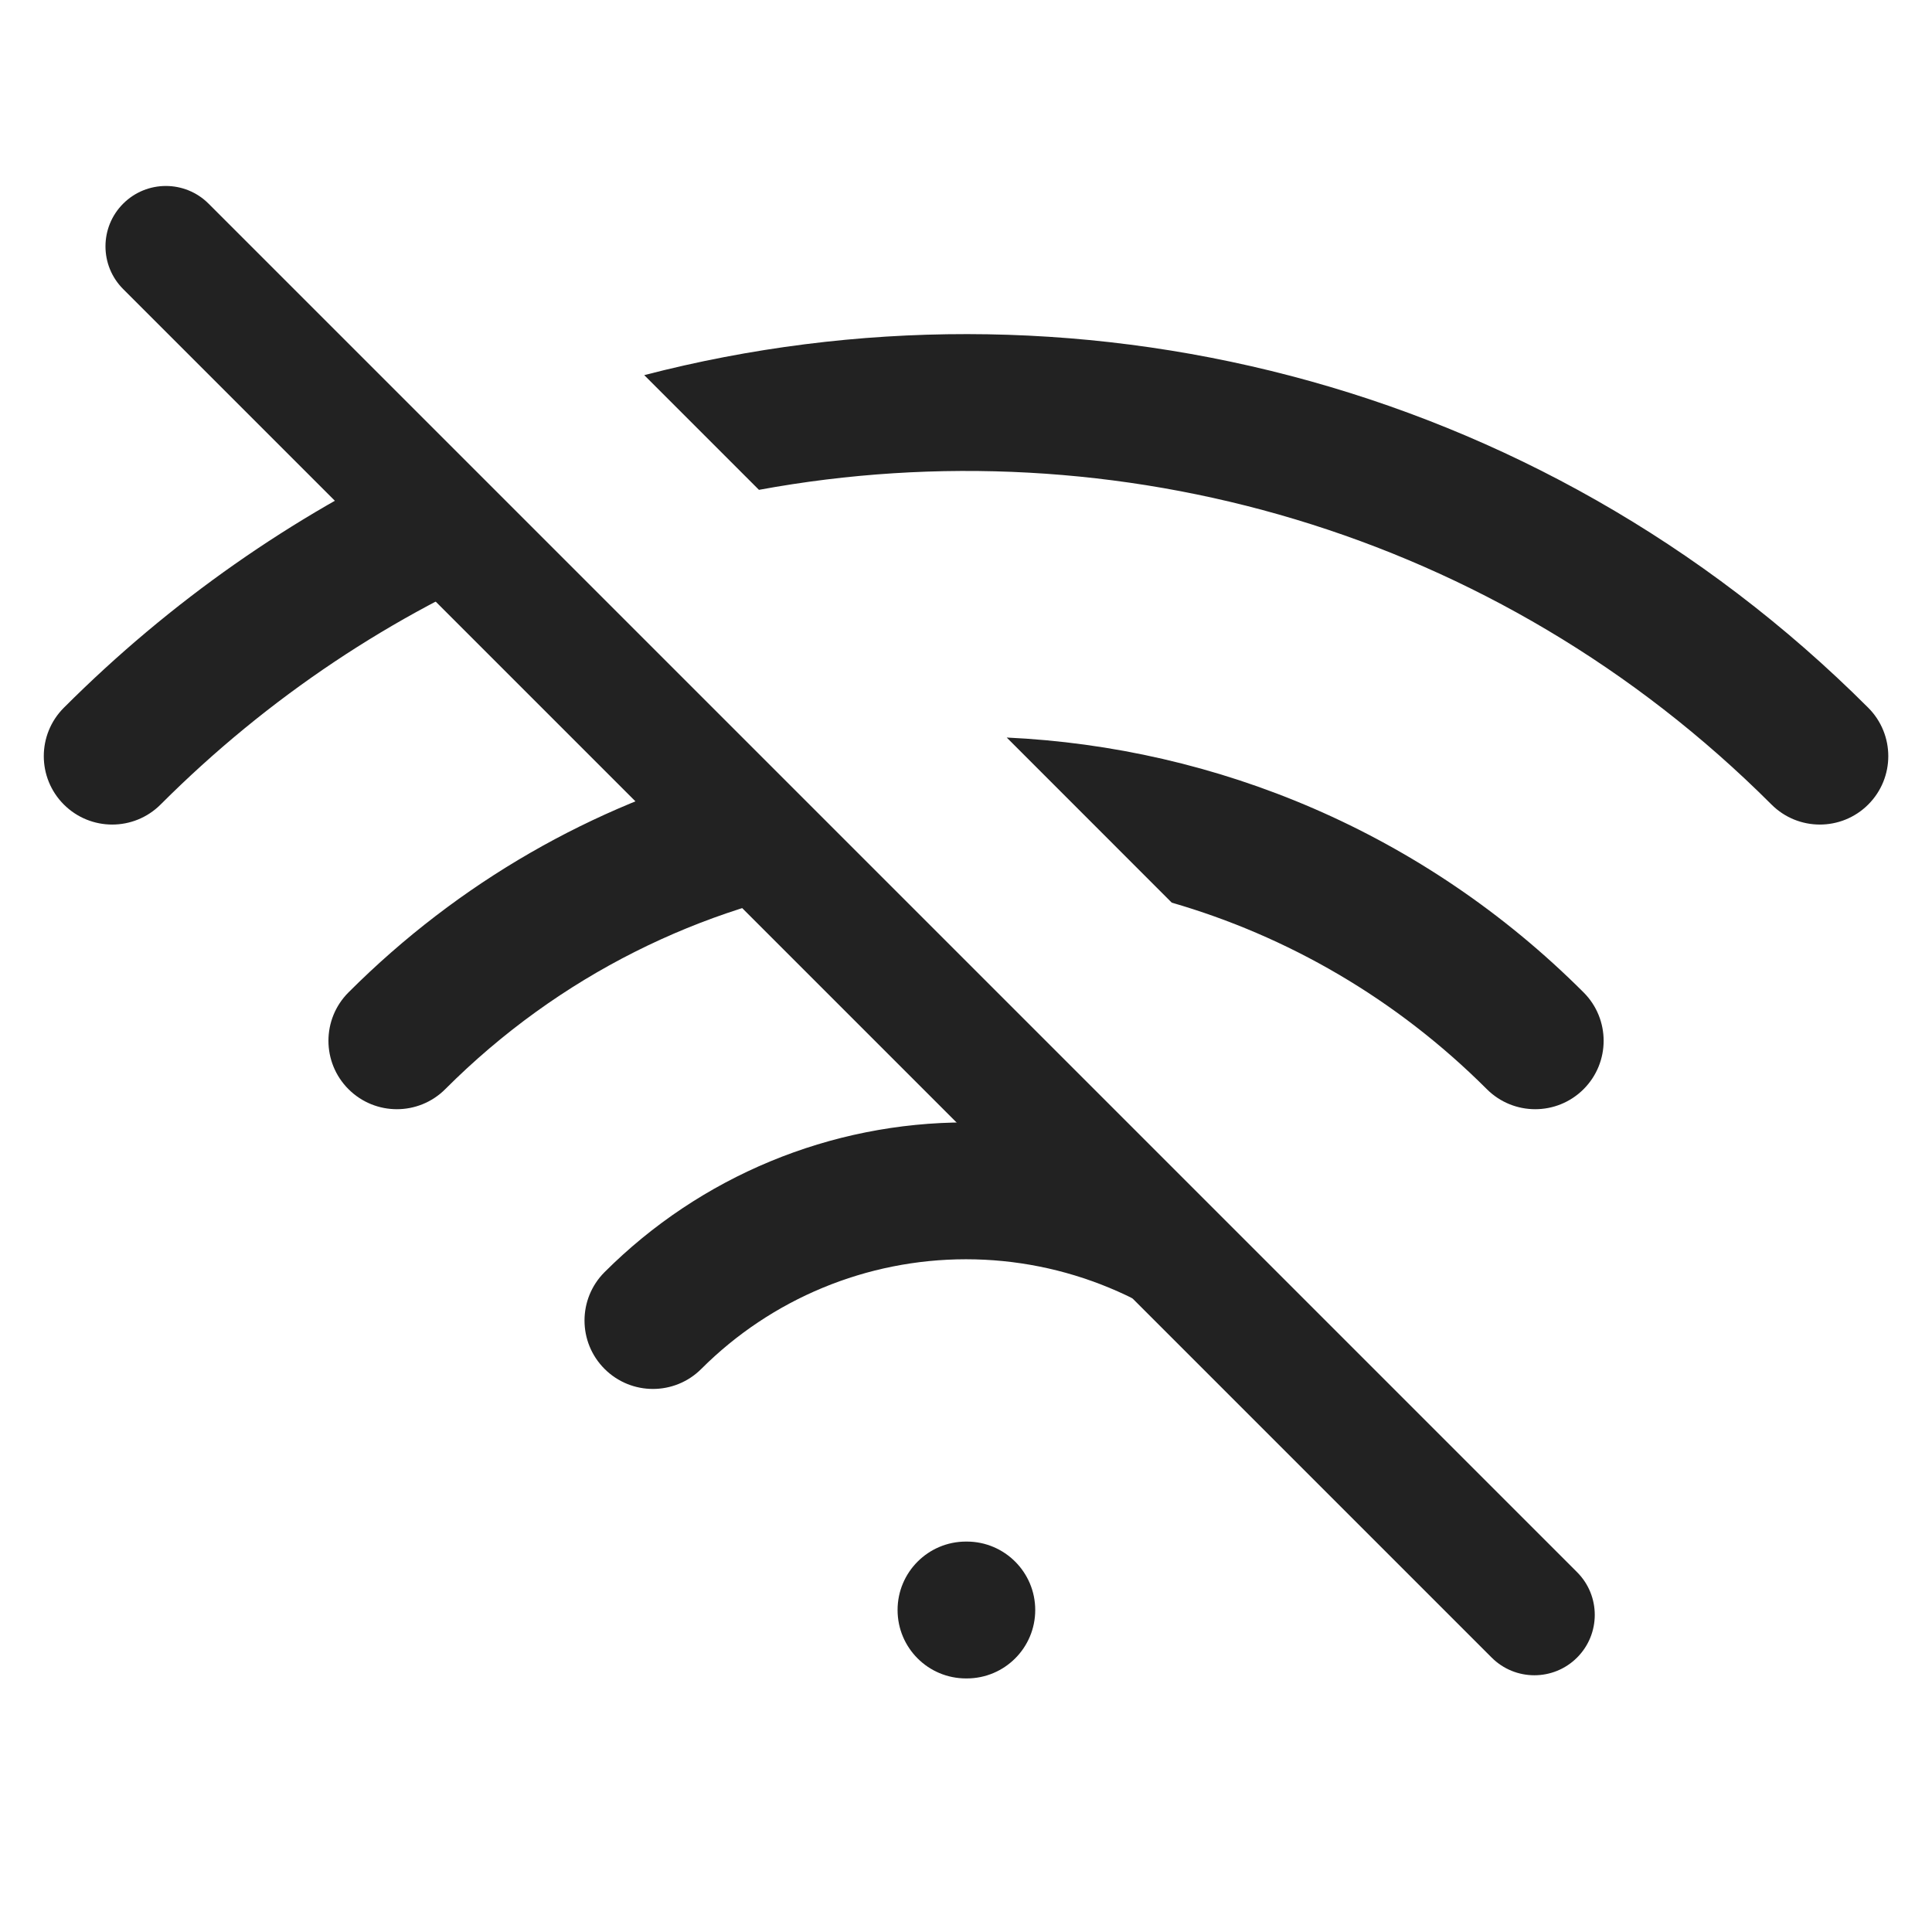 <svg width="24" height="24" viewBox="0 0 24 24" fill="none" xmlns="http://www.w3.org/2000/svg">
<path fill-rule="evenodd" clip-rule="evenodd" d="M19.591 20.591C19.884 20.298 19.884 19.823 19.591 19.53L2.591 2.53C2.298 2.237 1.823 2.237 1.53 2.53C1.237 2.823 1.237 3.298 1.53 3.591L18.53 20.591C18.823 20.884 19.298 20.884 19.591 20.591Z" fill="#222222"/>
<path fill-rule="evenodd" clip-rule="evenodd" d="M13.797 14.203L16.542 16.948C16.526 16.968 16.509 16.987 16.49 17.005C16.158 17.337 15.62 17.337 15.288 17.005C14.416 16.133 13.233 15.643 12 15.643C10.767 15.643 9.584 16.133 8.712 17.005C8.38 17.337 7.842 17.337 7.51 17.005C7.178 16.673 7.178 16.135 7.51 15.803C8.701 14.612 10.316 13.943 12 13.943C12.614 13.943 13.219 14.032 13.797 14.203ZM14.556 11.213C15.989 11.628 17.34 12.401 18.47 13.53C18.802 13.862 19.34 13.862 19.672 13.53C20.004 13.198 20.004 12.66 19.672 12.328C17.682 10.338 15.111 9.283 12.506 9.162L14.556 11.213ZM9.13 9.535L10.558 10.964C8.718 11.256 6.949 12.111 5.531 13.53C5.199 13.862 4.661 13.862 4.329 13.53C3.997 13.198 3.997 12.66 4.329 12.328C5.71 10.947 7.371 10.016 9.13 9.535ZM9.428 6.085C13.851 5.271 18.586 6.575 22.006 9.994C22.338 10.326 22.876 10.326 23.208 9.994C23.54 9.662 23.54 9.124 23.208 8.792C19.088 4.672 13.263 3.295 8.003 4.66L9.428 6.085ZM5.249 5.655L6.538 6.943C4.886 7.633 3.339 8.65 1.995 9.994C1.663 10.326 1.125 10.326 0.793 9.994C0.461 9.662 0.461 9.124 0.793 8.792C2.126 7.459 3.637 6.414 5.249 5.655ZM11.15 20C11.15 19.531 11.53 19.15 12 19.15H12.01C12.479 19.15 12.86 19.531 12.86 20C12.86 20.47 12.479 20.85 12.01 20.85H12C11.53 20.85 11.15 20.47 11.15 20Z" fill="#222222"/>
</svg>
